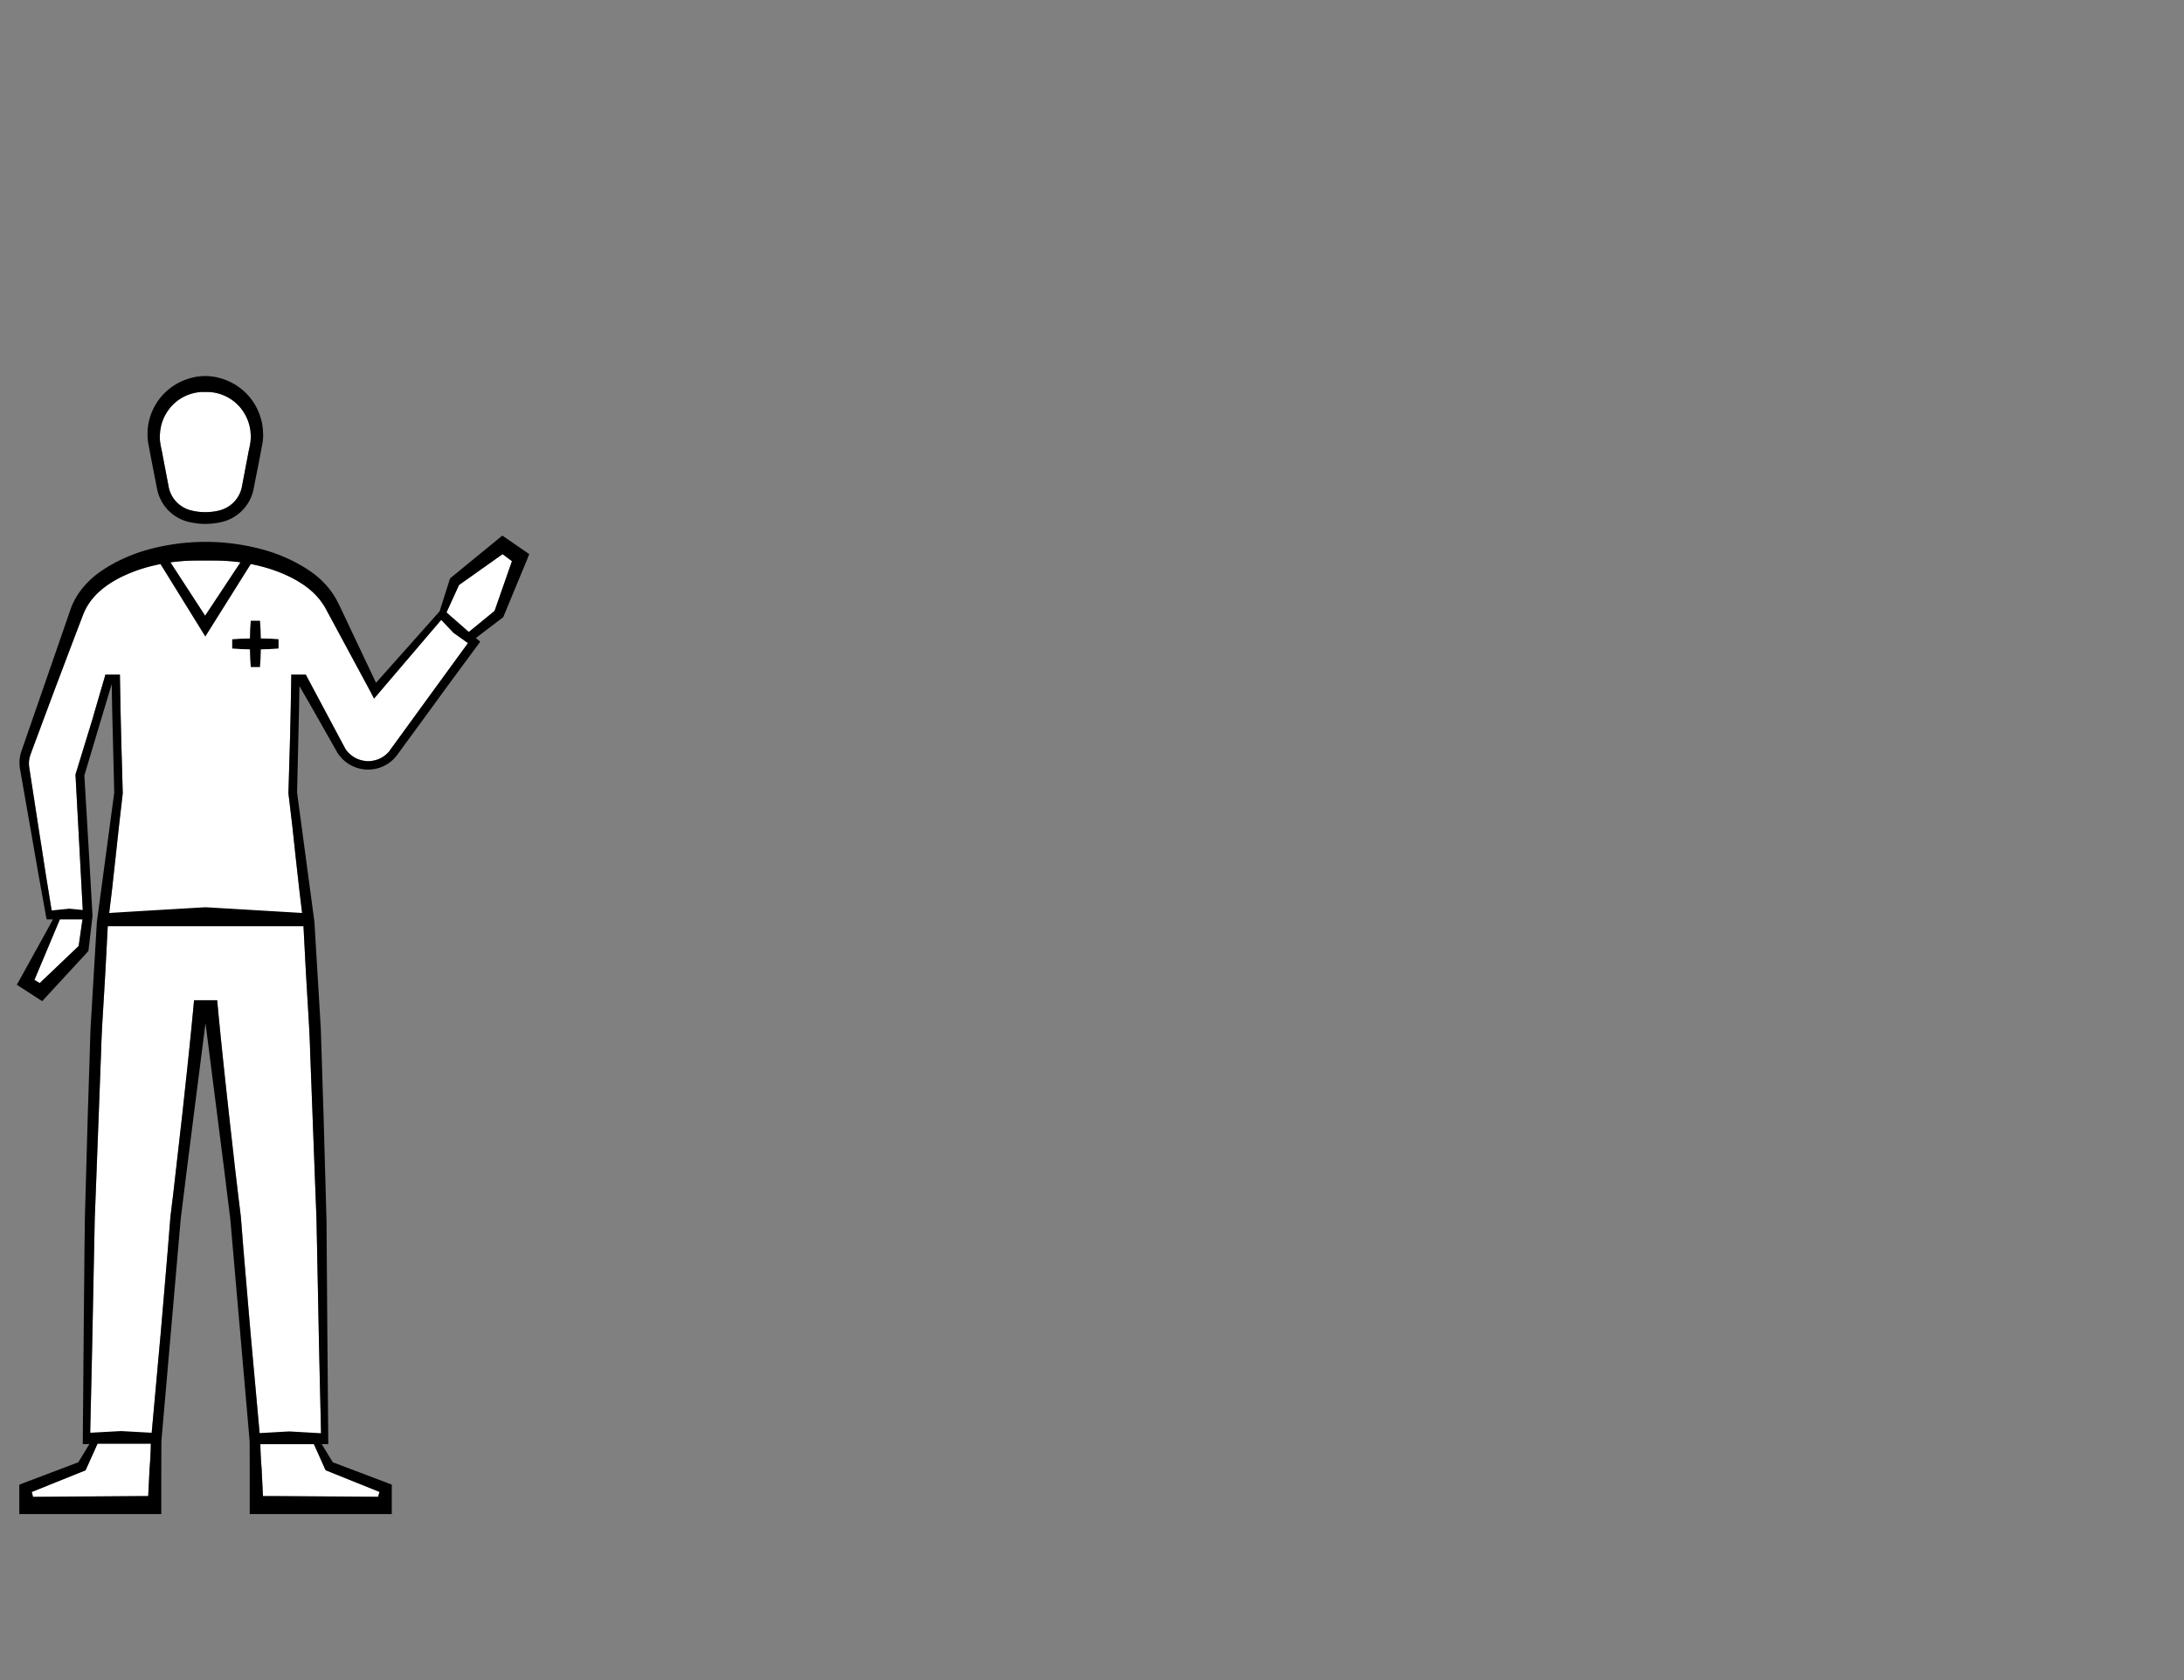 <svg id="Capa_1" data-name="Capa 1" xmlns="http://www.w3.org/2000/svg" viewBox="0 0 1300 1000"><rect x="0" y="0" width="1300" height="1000" fill="#808080" stroke="none"/><defs><style>.cls-1{fill:#fff;}</style></defs><title>2-landmarks-expand</title><path class="cls-1" d="M277.5,377.4,275,379.49l2.39,2.16,1.16,1.06-23,31.58-12.22,16.8-6.1,8.41-3.06,4.19-1.53,2.1-.72,1,0,.07c-.25.32-.43.52-.69.82a16.77,16.77,0,0,1-4,3.21A16.2,16.2,0,0,1,215,452.44a16.43,16.43,0,0,1-7.55-4.43,16.16,16.16,0,0,1-2.12-2.7l0-.05L182,401.49H173.4l-.05,3.14-.3,16.77-.39,16.76c-.13,5.59-.31,11.19-.47,16.77l-.5,16.78v.21l0,.32L174,491.6,176.05,511l2.16,19.35,2.34,19.2,1,19q.5,9.63,1.08,19.24c.72,12.84,1.66,25.66,2,38.53l2.92,77.1.74,19.27c.15,3.23.16,6.44.24,9.65l.2,9.65.78,38.59c.46,24.89,1.08,49.78,1.65,74.66l-2.43.1H185l1.57,3.5L193.39,874l.48,1,1.15.47,30.88,12.42-.81,2.92-63.61-.43-3.62,0h-1.31l-.84-16.58c-.18-2.06-.32-4.13-.43-6.19-.1-1.66-.15-3.32-.23-5l-.08-3.43-.09-1.77,0-1.09h0l-5.77-63.79-2.77-32.45-1.37-16.23-1.3-16.23c-.11-1.36-.18-2.72-.34-4.06l-.48-4-1-8.08-1.89-16.18-3.68-32.35c-2.35-21.6-4.72-43.18-6.72-64.82l-.27-2.81H115.54l-.27,2.81c-2,21.64-4.37,43.22-6.72,64.82l-3.68,32.35L103,711.43l-1,8.08-.48,4c-.17,1.34-.24,2.7-.35,4.06l-1.29,16.23-1.37,16.23-2.77,32.45L90,856.32h0l-.06,1.09-.09,1.77-.08,3.43c-.07,1.66-.13,3.32-.23,5-.11,2.06-.26,4.13-.43,6.19l-.84,16.58H86.94l-3.62,0-63.61.43-.81-2.92,30.87-12.42,1.16-.47.47-1,6.84-15.18,1.58-3.5H56.09l-2.44-.1c.57-24.88,1.18-49.77,1.65-74.66L56.08,742l.2-9.65c.08-3.21.09-6.42.24-9.65l.75-19.27,2.91-77.1c.34-12.87,1.29-25.69,2-38.53q.59-9.6,1.07-19.24l1-19,2.34-19.2L68.74,511l2.1-19.37,2.24-19.36,0-.32v-.21l-.5-16.78c-.16-5.58-.35-11.18-.47-16.77l-.39-16.76-.29-16.77-.06-3.14H62.78l-7.35,25.17,0,.14-10.3,33.57-.15.49,0,.53h0L49.37,543l.1,1.9-.82,5.73L46.87,563l-16.8,16-4.29,4.07-2.07,2-3.16-1.91,6.21-14.77,5.41-12.88,4-9.61.06-.14,1.05-2.44H31l-2.24-13.83-1.49-9.15-2.51-16.28-1.26-8.18L19.7,471.44l-1.89-12.22-.46-3a17.93,17.93,0,0,1-.09-2.64,16.54,16.54,0,0,1,1.15-5.09l.1-.34c4.48-12,8.91-24,13.42-36,.76-2.05,1.54-4.12,2.32-6.17l7.94-21,4-10.49,2-5.25,1-2.62.24-.64.23-.57c.15-.38.3-.75.48-1.11A34.4,34.4,0,0,1,55.22,356a43.37,43.37,0,0,1,3.36-3.55l1-.88.49-.46.43-.36.67-.54.2-.15v0c.38-.31.79-.62,1.21-.93,1-.8,2.19-1.56,3.33-2.28a68.47,68.47,0,0,1,7.24-4,91.35,91.35,0,0,1,15.7-5.7,113.48,113.48,0,0,1,28.19-3.53q.75,0,1.5,0h7.7q.75,0,1.5,0a113.28,113.28,0,0,1,28.18,3.53,90.85,90.85,0,0,1,15.71,5.7,69.47,69.47,0,0,1,7.24,4c1.15.72,2.27,1.48,3.33,2.28.42.31.83.62,1.21.93l0,0,.2.15.66.54.42.36.5.46c.33.29.71.62,1,.88a38.78,38.78,0,0,1,3.36,3.55,32.17,32.17,0,0,1,2.14,2.82s.06.07.07.1c.43.6.85,1.21,1.23,1.85l.49.83.23.41.27.5,1.07,2,8.56,15.88,14.83,27.5,2.3,4.27h0l1.81,3.54,2.51-2.95,39.8-46.56h0l.18-.19.18-.39,7.94-17.41,25.94-18.38L304.7,334,294.37,363.6l-16.86,13.8Z"/><path class="cls-1" d="M149.19,261.74c0,.5-.09,1-.15,1.51l-.25,1.57c-.15.88-.35,1.77-.54,2.62s-.39,1.8-.54,2.7l-3.89,20.47-.16.56a18.84,18.84,0,0,1-1.75,4.18,18.18,18.18,0,0,1-10.5,8.25c-.77.23-1.68.43-2.29.55-.77.16-1.56.29-2.43.41a36.22,36.22,0,0,1-9,0c-.88-.12-1.67-.25-2.43-.41s-1.52-.32-2.3-.55a17.86,17.86,0,0,1-12.24-12.43l-.15-.52-3.91-20.5c-.15-.91-.35-1.82-.54-2.71s-.39-1.75-.54-2.62l-.24-1.57c-.07-.5-.13-1-.16-1.51a27.86,27.86,0,0,1,0-3c0-.41.08-.82.11-1.23,0-.63.1-1.23.19-1.8l.43-2.27c0-.14.07-.28.11-.42l.09-.28a26.92,26.92,0,0,1,5.54-10.43,26.1,26.1,0,0,1,19-9l1.42,0h1.52a26.06,26.06,0,0,1,19.24,9,26.89,26.89,0,0,1,5.54,10.44l.09.27c0,.14.08.28.11.41l.43,2.25c.09.6.14,1.2.19,1.83,0,.41.06.82.11,1.18A28.59,28.59,0,0,1,149.19,261.74Z"/><path d="M27.77,547.22h0Z"/><path d="M312.22,327.88l-10.64-7.34L299,318.79l-2.23,1.83h0l-28.09,23-.76.63-.25.73-6,18.9L223.82,406.4l-13.76-29.07L202.33,361l-1-2c-.3-.65-.72-1.44-1.1-2.13-.19-.35-.4-.71-.61-1.07s-.48-.8-.73-1.19a.51.51,0,0,0-.09-.16l-.28-.42c-.7-1.1-1.45-2.18-2.26-3.21a46.91,46.91,0,0,0-4-4.49c-.36-.37-.69-.68-1-1l-.52-.5-.57-.52c-.38-.36-.76-.68-1.14-1s-.77-.64-1.15-.94a73.11,73.11,0,0,0-9.9-6.51l-2-1.1c-.42-.22-.85-.43-1.28-.64l-.21-.12a100.21,100.21,0,0,0-15.76-6.26,129.55,129.55,0,0,0-72.74,0A100.6,100.6,0,0,0,70.26,334l-.21.12c-.43.21-.86.42-1.27.64l-2,1.1a72.4,72.4,0,0,0-9.89,6.51c-.39.3-.77.62-1.16.94s-.76.65-1.14,1l-.57.52-.51.5c-.35.33-.69.64-1,1a46.91,46.91,0,0,0-4,4.49,43.66,43.66,0,0,0-6,10.38L12.86,446.82l.1-.32a21.83,21.83,0,0,0-1.36,6.94,21,21,0,0,0,.19,3.54c.18,1.07.36,2,.54,3.07l2.13,12.21,4.29,24.41L23,521.08l1.63,9,2.79,15.39.33,1.74h.73l1,0,2,0,0,.07-3,5.49-3.73,6.77L11.43,583.63h0L10,586.13l15.11,9.78,2.19-2.37,1-1.1,4.77-5.18,13.38-14.5,5.45-5.92h0l.75-.87.07-.61,2.35-20.14h0l0-.13V545h0L52.79,505.3l-2.57-43.74L60,428.84l6.49-21.63.24,13.1v.54L68,471.76v0l-10.35,77.1h0v.19l-2.3,38.47-1.15,19.3-.29,4.82c-.08,1.6-.1,3.21-.17,4.82l-.29,9.67-1.24,38.62-1.08,38.61-.54,19.31c-.12,3.23-.1,6.44-.15,9.66L50.31,742l-.38,38.62-.65,77.26v1.69h1.66l2.24,0-6.57,10.81-16,6.06-8.47,3.21c-2.82,1.07-5.67,2.12-8.47,3.22l-2.18.85v17.46h3.43l77.65,0H96v-3.47l0-10,0-10,.06-19.84,0,.17,0-.28v.11l11.27-129.55c.13-1.36.22-2.71.38-4l.51-4,1-8.08,2-16.14,4.1-32.3,7-54.87,7,54.87,4.11,32.3,2,16.14,1,8.08.51,4c.16,1.34.25,2.69.38,4l11.28,129.55v0l.06,19.84,0,10,0,10v3.47h3.48l77.64,0h3.42V883.69l-2.18-.85c-2.8-1.1-5.64-2.15-8.47-3.22l-8.48-3.21-16-6.06-6.55-10.78,0,0,1.88,0h2v-1.69l-.65-77.26L194.47,742l-.08-9.67c0-3.22,0-6.43-.15-9.66l-.54-19.31-1.08-38.61-1.23-38.62-.31-9.67c-.06-1.61-.08-3.22-.16-4.82l-.29-4.82-1.15-19.3-2.3-38.47v-.19h0l-10.35-77.1v0l1.2-50.91v-.54l.21-11.93.78,1.35c2.83,4.91,5.67,9.79,8.45,14.7l2.65,4.68,7.6,13.41,2.56,4.53a22.11,22.11,0,0,0,3.48,4.63,21.69,21.69,0,0,0,10,5.71,20.22,20.22,0,0,0,5.74.66,21.7,21.7,0,0,0,5.72-.86,20.49,20.49,0,0,0,2.27-.82,21.33,21.33,0,0,0,5.7-3.54,22.08,22.08,0,0,0,1.77-1.72c.32-.35.69-.77,1-1.14l.76-1.05,1.54-2.09,3.06-4.2,6.15-8.4,12.29-16.8c8.16-11.23,16.41-22.37,24.66-33.54l1.43-1.93-.89-.76-.88-.72h0l-.87-.74.05,0,15.7-11.94.57-.45.36-.85h0l13.9-33.57L315,329.8ZM117,333.65h10.7a121.7,121.7,0,0,1,15.4,1.05l-21,31.72L101.5,334.71A122.18,122.18,0,0,1,117,333.65Zm-68.42,217-1.78,12.45L30,579.13l-4.29,4.07-2.07,2-3.16-1.91,6.21-14.77,5.41-12.89,3.53-8.37H49.11Zm41.19,308.7-.08,3.43c-.07,1.66-.13,3.32-.23,5-.11,2.06-.25,4.13-.43,6.19l-.84,16.59H86.92l-3.63,0L19.67,891l-.81-2.91,30.89-12.43,1.15-.46.48-1,6.68-14.85,31.75,0Zm103.59,14.8.48,1,1.16.46,30.88,12.43-.81,2.91-63.63-.41-3.62,0h-1.31L155.71,874c-.17-2.06-.32-4.13-.43-6.19-.1-1.66-.16-3.32-.23-5l-.07-3.23h31.85ZM181.55,568.62c.33,6.41.67,12.84,1.07,19.25.72,12.84,1.67,25.67,2,38.53l2.91,77.12.75,19.29c.15,3.22.16,6.43.24,9.65l.2,9.65.77,38.6c.46,24.12,1.05,48.25,1.61,72.36L172.17,852l-17.66,1-5.46-60.3-2.76-32.46L144.91,744l-1.28-16.23c-.12-1.36-.19-2.72-.36-4.07l-.48-4-1-8.09-1.91-16.18L136.25,663c-2.36-21.6-4.72-43.2-6.73-64.84l-.27-2.81H115.53l-.28,2.81c-2,21.64-4.36,43.24-6.72,64.84l-3.68,32.36L103,711.57l-1,8.09-.49,4c-.16,1.35-.23,2.71-.34,4.07L99.86,744l-1.37,16.24L95.73,792.7l-5.44,60.09-18.22-1-18.39,1c.56-24,1.14-48.06,1.59-72.09l.78-38.6.2-9.65c.08-3.22.09-6.43.24-9.65l.75-19.29,2.92-77.12c.33-12.86,1.28-25.69,2-38.53.39-6.41.74-12.84,1.07-19.25l.9-17.32,116.52,0Zm74-154.27-12.22,16.8-6.11,8.41-3.05,4.19-1.54,2.1-.72,1,0,.07c-.25.31-.43.51-.69.8a16.47,16.47,0,0,1-4,3.22,15.48,15.48,0,0,1-3.41,1.45,16,16,0,0,1-8.78.12,16.36,16.36,0,0,1-7.55-4.43,15.71,15.71,0,0,1-2.11-2.7l0-.05L182,401.54H173.4l-.05,3.14-.29,16.78-.39,16.77c-.13,5.58-.32,11.18-.48,16.77l-.5,16.77V472l0,.33L174,491.67l2.1,19.37,2.16,19.37,1.58,13L122.4,540S78.9,542.54,65,543.42l1.58-13L68.72,511l2.1-19.37,2.23-19.35,0-.33v-.22L72.59,455c-.16-5.59-.35-11.19-.47-16.77l-.4-16.77-.29-16.78-.05-3.14H62.75L55.4,426.71l0,.14-10.3,33.59-.15.48,0,.54h0l4.31,80.19-8-.8-10.53,1.08-2-12.36-1.49-9.15-2.51-16.29L23.42,496,19.66,471.5l-1.89-12.22-.45-3a16.52,16.52,0,0,1-.09-2.63,16.18,16.18,0,0,1,1.14-5.09l.1-.34c4.48-12,8.91-24,13.42-36q1.15-3.1,2.32-6.17l7.94-21,4-10.51,2-5.25,1-2.61.25-.64.23-.58c.15-.37.3-.74.48-1.11a34.69,34.69,0,0,1,5.17-8.22,38.85,38.85,0,0,1,3.36-3.55c.28-.27.66-.6,1-.89l.5-.45.42-.36c.2-.18.43-.36.67-.55l.2-.15v0c.38-.31.79-.61,1.21-.92,1.06-.81,2.19-1.56,3.34-2.29a65.58,65.58,0,0,1,7.23-4,89.62,89.62,0,0,1,15.72-5.7q3.27-.87,6.6-1.51l24.26,39.22,2.42,3.91,2.44-3.89,24.64-39.26q3.39.65,6.72,1.53a89.62,89.62,0,0,1,15.72,5.7,66.5,66.5,0,0,1,7.23,4c1.15.73,2.29,1.48,3.34,2.29.42.31.83.61,1.21.92v0l.2.15c.24.19.47.37.67.55l.43.36.49.45c.33.29.71.62,1,.89a40.39,40.39,0,0,1,3.37,3.55,34,34,0,0,1,2.13,2.81l.07.11c.43.6.85,1.21,1.23,1.84.17.29.34.57.49.84l.23.41.27.49,1.07,2,8.57,15.89,14.83,27.5,2.3,4.27h0l1.82,3.53,2.51-2.94L262.61,369l7.32,7.69,8.6,6.14Zm38.84-50.72-15.29,12.52L265.8,364.5l7.43-16.28,25.95-18.38,5.56,4.18Z"/><path d="M165.8,380.47V386c-3.52.31-7,.45-10.55.5-.05,3.51-.19,7-.5,10.55h-5.48c-.32-3.52-.45-7-.5-10.55-3.52-.05-7-.18-10.56-.5v-5.48c3.52-.32,7-.45,10.56-.5,0-3.52.18-7,.5-10.56h5.48c.31,3.52.45,7,.5,10.56C158.76,380,162.28,380.15,165.8,380.47Z"/><path d="M156.55,257.43c0-.85-.06-1.73-.15-2.6L156,252c0-.22-.09-.45-.15-.67l-.07-.28a35.11,35.11,0,0,0-6.55-13.9,35,35,0,0,0-19.3-12.36,31.45,31.45,0,0,0-15.5,0,35.09,35.09,0,0,0-7.32,2.65,34.62,34.62,0,0,0-12,9.71A35,35,0,0,0,88.59,251l-.08.29c-.05.22-.11.45-.15.68l-.4,2.85c-.09.87-.12,1.75-.15,2.6,0,.4,0,.81,0,1.24a34.05,34.05,0,0,0,.25,3.85c.08.69.18,1.31.29,1.91l.36,1.79c.62,3.56,1.34,7.16,2,10.64l2.6,13.28.47,2.2.21.75a24.83,24.83,0,0,0,2.46,5.78,25.25,25.25,0,0,0,14.47,11.42c1.1.33,2.08.55,3,.73s1.91.35,2.91.48a41.76,41.76,0,0,0,10.79,0c1-.13,2-.29,2.91-.48s1.87-.4,3-.73a25.16,25.16,0,0,0,16.93-17.2l.23-.78,3.06-15.49c.69-3.47,1.4-7.05,2-10.57l.38-1.83c.11-.59.2-1.21.29-1.9a36.56,36.56,0,0,0,.24-3.88C156.58,258.24,156.57,257.84,156.55,257.43Zm-36-24.12,1.42,0h1l.57,0a25.26,25.26,0,0,1,9.87,2.13,25.9,25.9,0,0,1,9.37,6.87,27.09,27.09,0,0,1,5.54,10.44c0,.1.05.19.08.28a3.17,3.17,0,0,1,.12.41l.43,2.25c.09.6.14,1.2.19,1.83,0,.41.07.82.11,1.19a28.22,28.22,0,0,1-.05,3c0,.51-.09,1-.15,1.51l-.25,1.58c-.15.87-.35,1.76-.54,2.62s-.39,1.8-.54,2.7l-3.9,20.47-.16.57a18.19,18.19,0,0,1-12.24,12.43c-.78.23-1.68.43-2.3.56s-1.56.28-2.43.4a35,35,0,0,1-9,0c-.88-.12-1.68-.25-2.44-.4-.61-.13-1.52-.33-2.29-.56a17.87,17.87,0,0,1-4.17-1.85,18.21,18.21,0,0,1-6.33-6.4,18,18,0,0,1-1.75-4.19l-.15-.51-3.91-20.51c-.15-.91-.35-1.83-.54-2.71s-.39-1.75-.53-2.63l-.25-1.56c-.07-.5-.12-1-.16-1.52a27.78,27.78,0,0,1,0-3c0-.4.08-.81.11-1.22,0-.63.1-1.23.19-1.81l.43-2.26A3.31,3.31,0,0,1,96,253a2.29,2.29,0,0,0,.08-.28,27.09,27.09,0,0,1,5.54-10.44,26.07,26.07,0,0,1,19-9Z"/><polygon points="193.47 859.57 191.62 859.57 191.6 859.54 193.47 859.57"/><polygon points="31.5 547.15 31.46 547.22 28.12 547.22 28.5 547.21 29.47 547.19 31.5 547.15"/><polygon points="284.89 381.19 284.89 381.2 284.01 380.48 284.01 380.47 283.14 379.73 283.19 379.69 284.89 381.19"/></svg>